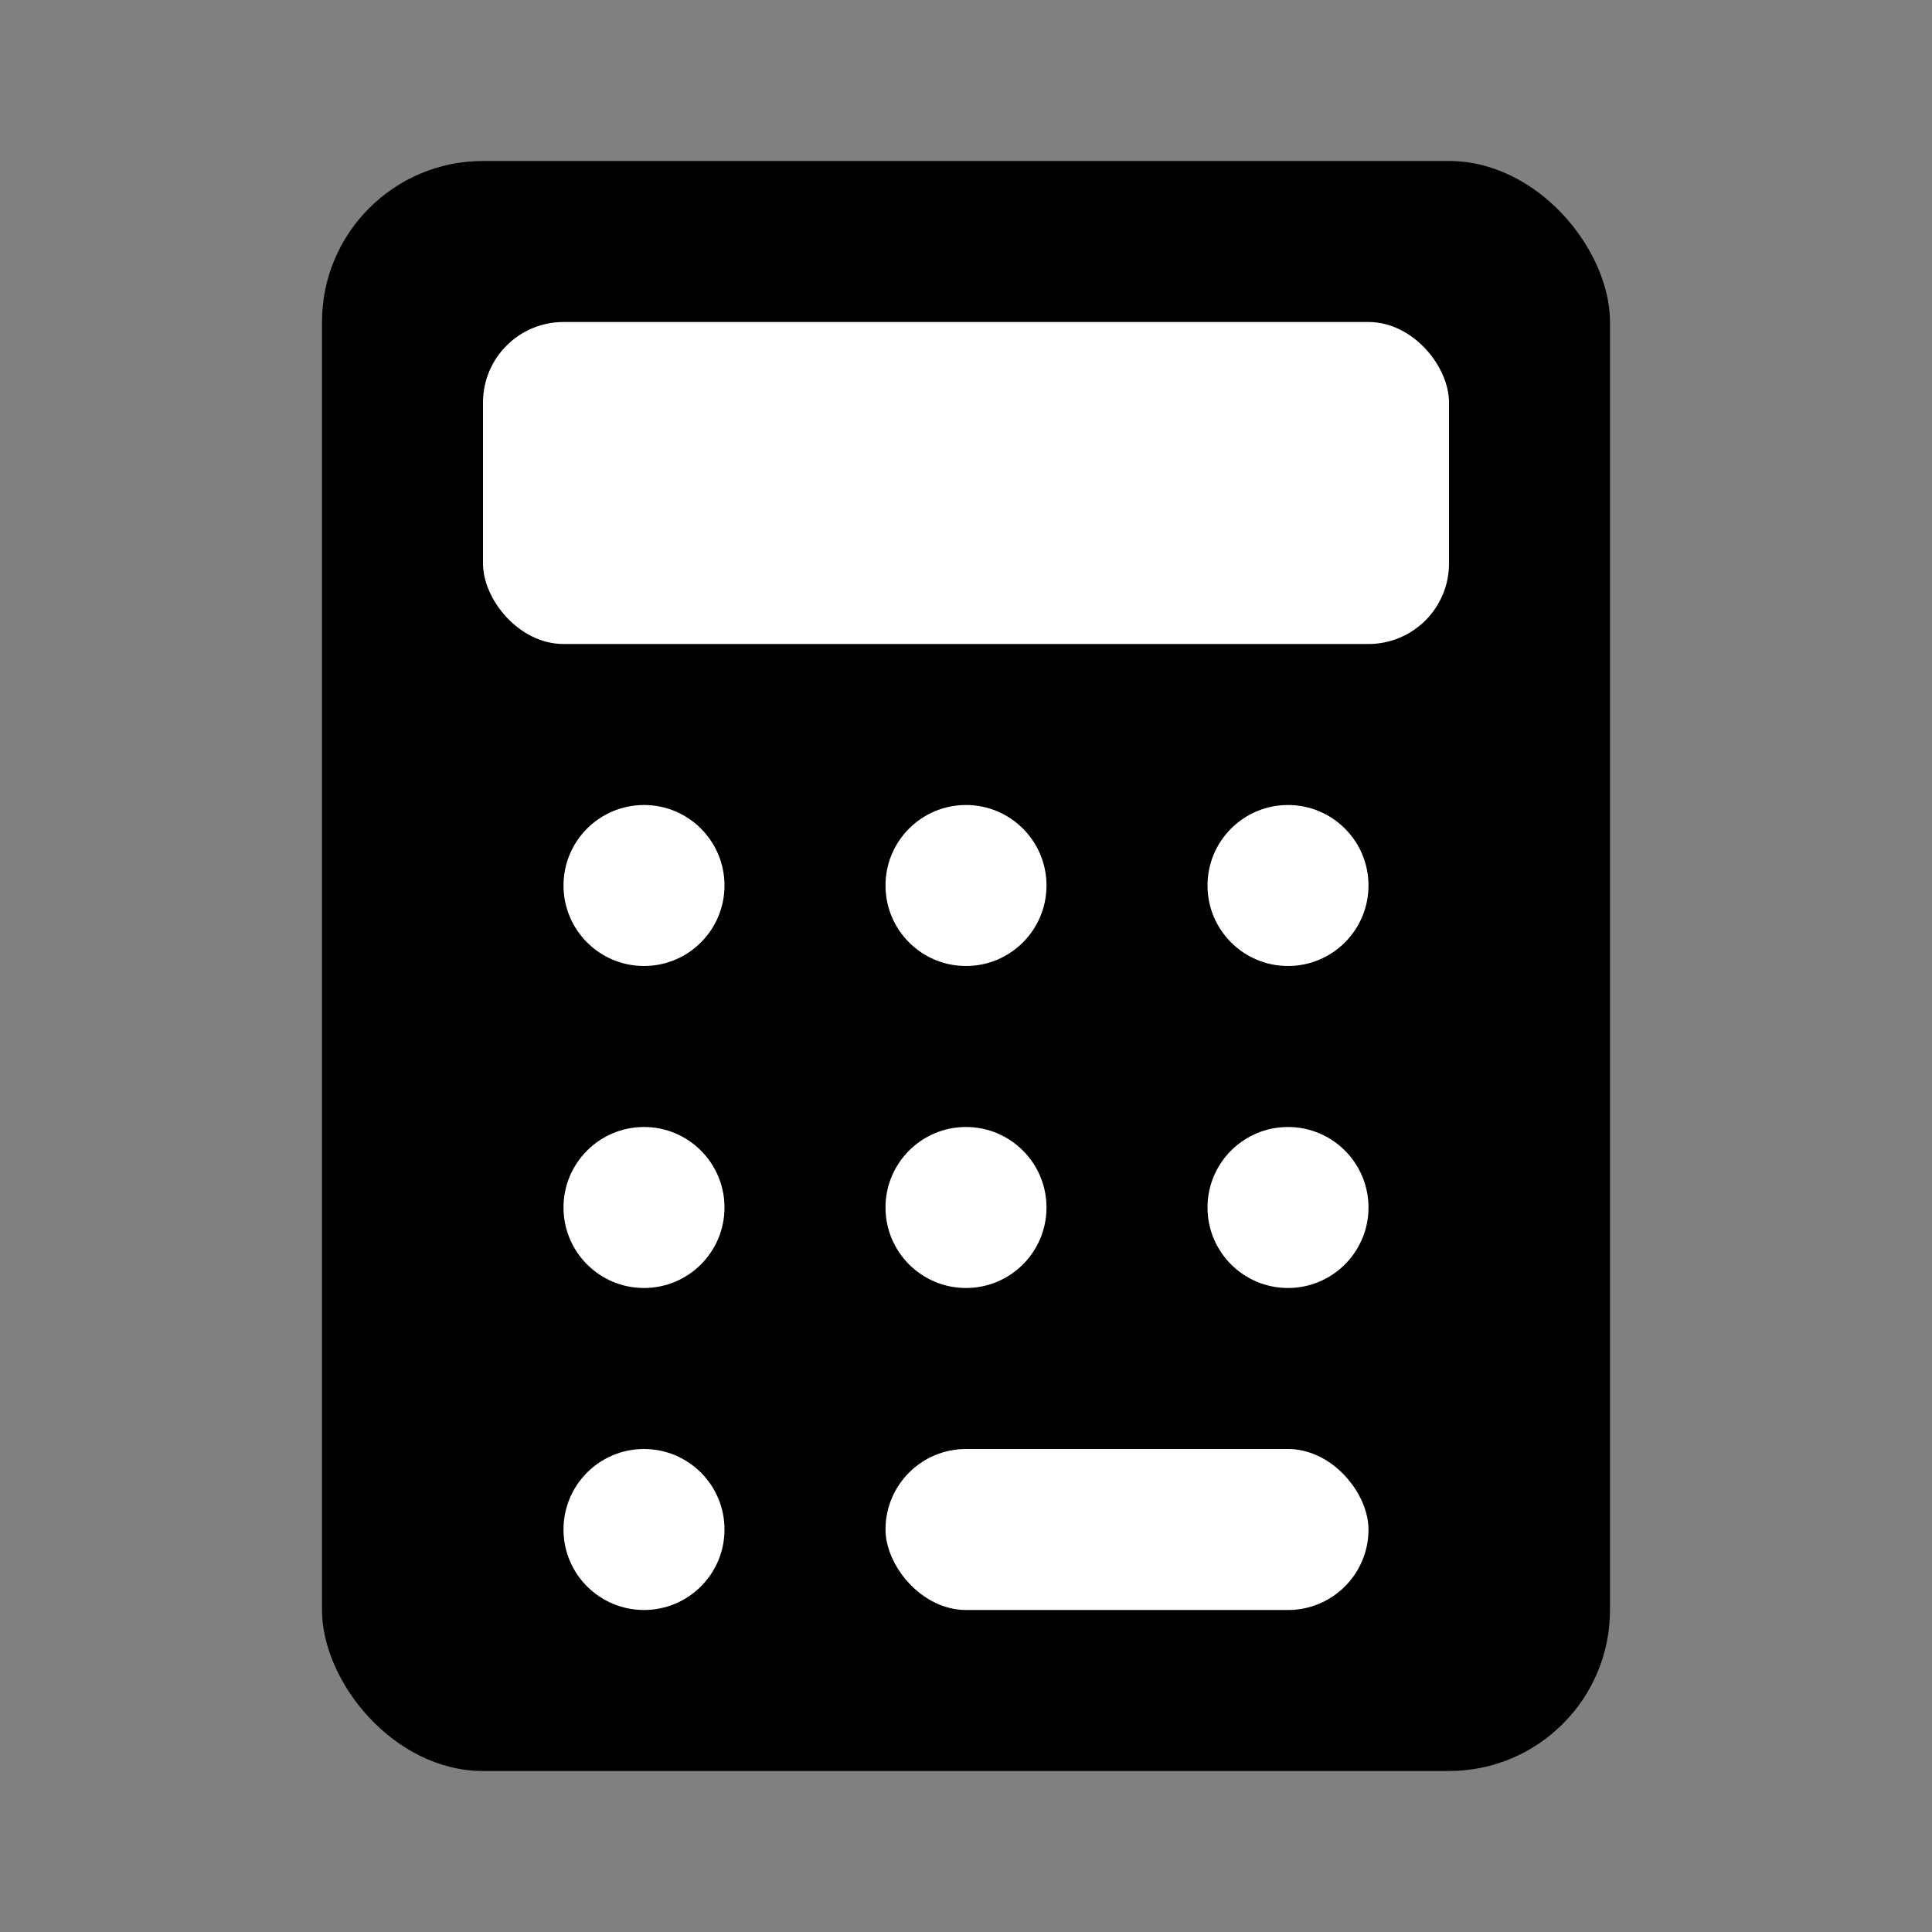 <svg width="24" height="24" viewBox="0 0 24 24" fill="none" xmlns="http://www.w3.org/2000/svg">
  <rect x="0" y="0" width="24" height="24" fill="#808080" stroke="none"/>
  <rect x="4" y="2" width="16" height="20" rx="2" fill="currentColor"/>
  <rect x="6" y="4" width="12" height="4" rx="1" fill="white"/>
  <circle cx="8" cy="11" r="1" fill="white"/>
  <circle cx="12" cy="11" r="1" fill="white"/>
  <circle cx="16" cy="11" r="1" fill="white"/>
  <circle cx="8" cy="15" r="1" fill="white"/>
  <circle cx="12" cy="15" r="1" fill="white"/>
  <circle cx="16" cy="15" r="1" fill="white"/>
  <circle cx="8" cy="19" r="1" fill="white"/>
  <rect x="11" y="18" width="6" height="2" rx="1" fill="white"/>
</svg>
